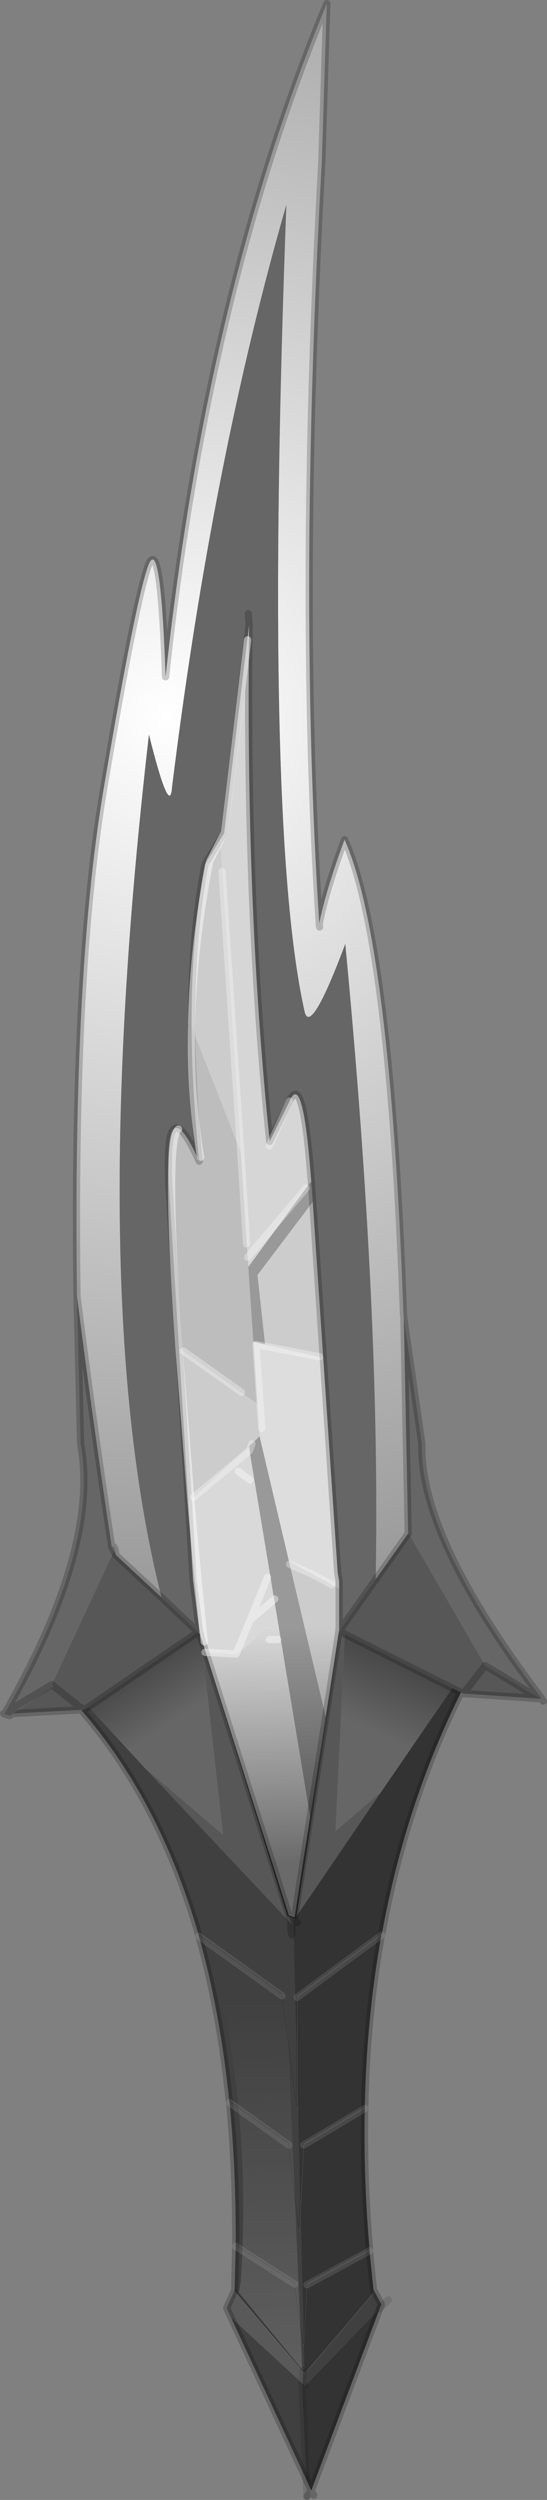 <?xml version="1.0" encoding="UTF-8" standalone="no"?>
<svg xmlns:xlink="http://www.w3.org/1999/xlink" height="345.2px" width="75.65px" xmlns="http://www.w3.org/2000/svg">
  <rect width="100%" height="100%" fill="#808080" stroke="none"/>
  <g transform="matrix(1.0, 0.0, 0.0, 1.0, 0.5, -4.25)">
    <path d="M10.15 183.3 Q9.55 138.1 13.9 112.8 18.2 87.45 19.95 82.5 21.7 77.5 22.4 97.7 28.15 44.5 44.7 4.75 L44.0 26.7 Q40.7 86.3 43.65 131.75 44.65 126.9 47.15 120.2 53.45 134.2 55.3 185.75 L55.35 186.25 55.95 215.9 55.95 216.0 51.45 222.35 Q52.15 185.9 47.25 134.6 42.55 147.15 41.65 144.05 35.9 118.7 39.1 32.55 28.85 68.05 23.3 112.9 23.0 117.3 20.1 105.7 11.2 182.8 21.85 224.85 L15.55 219.0 15.4 218.15 Q15.2 217.6 14.95 217.85 12.35 200.65 10.15 183.3 M43.7 132.25 L43.65 131.75 43.7 132.25" fill="url(#gradient0)" fill-rule="evenodd" stroke="none"/>
    <path d="M10.15 183.3 Q12.35 200.65 14.95 217.85 L15.25 218.45 6.7 236.85 0.2 240.75 6.7 236.85 6.95 237.1 1.35 240.85 0.85 241.15 0.1 240.9 0.0 240.85 0.2 240.75 Q13.3 217.95 10.65 203.65 L10.15 183.3 M21.85 224.85 Q11.2 182.8 20.1 105.7 23.0 117.3 23.3 112.9 28.85 68.05 39.1 32.55 35.9 118.7 41.65 144.05 42.55 147.15 47.25 134.6 52.15 185.9 51.45 222.35 L46.5 229.35 46.4 229.3 46.4 223.65 46.4 222.6 46.2 221.35 44.2 191.7 42.75 170.2 42.55 167.4 42.45 166.2 Q41.45 153.55 39.9 155.65 L39.8 155.8 39.7 155.9 39.6 156.15 39.55 156.3 36.8 161.85 Q33.45 129.7 33.95 90.55 L30.5 119.3 29.9 120.25 27.85 123.6 Q25.95 133.45 26.0 145.65 L26.0 146.1 Q26.05 154.75 27.05 164.6 22.25 154.0 22.85 167.8 L24.25 190.35 25.55 211.65 26.2 222.45 27.1 229.6 26.9 229.6 21.85 224.85 M55.95 215.9 L55.35 186.25 57.85 203.65 Q57.5 216.45 74.25 238.55 L74.3 238.8 74.25 238.8 70.35 236.5 66.6 234.25 55.95 215.9 M33.85 89.0 L33.95 90.55 33.85 89.0 M0.1 240.9 L1.35 240.85 0.1 240.9" fill="#666666" fill-rule="evenodd" stroke="none"/>
    <path d="M26.0 145.65 Q25.95 133.45 27.85 123.6 L29.9 120.25 30.2 124.6 32.8 163.45 26.0 146.1 26.0 145.65 M42.75 170.2 L44.2 191.7 43.7 191.6 36.15 189.9 35.1 180.3 42.75 170.2 M46.4 223.65 L46.4 229.3 44.55 241.35 39.55 220.25 39.45 219.8 42.75 221.65 45.35 223.05 46.4 223.65 M24.25 190.35 L24.85 190.8 32.9 196.5 35.1 198.05 35.4 202.6 34.35 203.6 34.0 203.9 34.05 204.45 34.25 206.0 34.0 204.55 34.05 204.45 34.0 204.55 33.9 204.0 26.25 211.0 25.55 211.65 24.25 190.35 M42.75 221.65 L39.55 220.25 42.75 221.65 M46.4 229.3 L46.35 229.35 46.4 229.3" fill="#cccccc" fill-rule="evenodd" stroke="none"/>
    <path d="M29.9 120.25 L30.5 119.3 33.95 90.55 Q33.45 129.7 36.8 161.85 L39.55 156.3 39.6 156.15 39.8 155.8 39.9 155.65 Q41.45 153.55 42.45 166.2 L42.55 167.4 41.85 168.3 33.85 179.2 33.75 177.85 33.6 176.0 32.8 163.45 30.2 124.6 29.9 120.25 M36.75 162.5 L39.55 156.3 36.75 162.5 M33.75 177.85 L41.85 168.3 33.75 177.85" fill="#d6d6d6" fill-rule="evenodd" stroke="none"/>
    <path d="M39.6 156.15 L39.7 155.9 39.8 155.8 39.6 156.15 M46.4 229.3 L46.5 229.35 46.4 229.5 46.4 229.3 M27.1 229.6 L27.25 229.95 27.15 229.9 26.9 229.6 27.1 229.6 27.15 229.9 27.1 229.6" fill="#999999" fill-opacity="0.69" fill-rule="evenodd" stroke="none"/>
    <path d="M32.8 163.45 L33.6 176.0 33.75 177.85 33.85 179.2 34.55 189.5 35.1 198.05 32.9 196.5 24.85 190.8 24.25 190.35 22.85 167.8 Q22.25 154.0 27.05 164.6 26.05 154.75 26.0 146.1 L32.8 163.45" fill="#bdbdbd" fill-rule="evenodd" stroke="none"/>
    <path d="M42.55 167.4 L42.75 170.2 35.1 180.3 36.15 189.9 34.55 189.5 33.85 179.2 41.85 168.3 42.55 167.4 M34.05 204.45 L34.0 203.9 34.35 203.6 35.4 202.6 39.45 219.8 39.55 220.25 44.55 241.35 42.4 255.1 34.25 206.0 34.05 204.45 34.35 203.6 34.05 204.45" fill="#999999" fill-rule="evenodd" stroke="none"/>
    <path d="M44.2 191.7 L46.2 221.35 46.4 222.6 46.4 223.65 45.35 223.05 42.75 221.65 39.45 219.8 35.4 202.6 35.1 198.05 34.55 189.5 36.15 189.9 43.7 191.6 44.2 191.7 M43.7 191.6 L34.9 189.9 35.7 201.5 34.9 189.9 43.7 191.6" fill="#dddddd" fill-rule="evenodd" stroke="none"/>
    <path d="M34.25 206.0 L42.4 255.1 40.25 269.0 40.0 268.95 39.45 268.75 27.3 230.35 27.2 230.1 27.2 230.0 27.25 229.95 27.1 229.6 26.2 222.45 25.55 211.65 26.25 211.0 33.9 204.0 34.0 204.55 26.25 211.0 34.0 204.55 34.25 206.0" fill="#d9d9d9" fill-rule="evenodd" stroke="none"/>
    <path d="M15.55 219.0 L21.85 224.85 26.9 229.6 11.75 239.95 11.3 240.25 11.0 240.3 10.85 240.2 6.95 237.1 10.85 240.2 10.7 240.35 1.35 240.85 6.95 237.1 6.7 236.85 15.25 218.45 15.55 219.0 M51.45 222.35 L55.95 216.0 55.95 215.9 66.6 234.25 66.55 234.3 63.6 238.1 66.55 234.3 66.6 234.25 70.35 236.5 74.05 238.8 63.6 238.1 63.25 237.95 62.05 237.35 47.2 229.9 46.45 229.5 47.2 229.9 45.9 257.1 52.2 251.7 40.2 269.3 40.25 269.0 42.4 255.1 44.55 241.35 46.4 229.3 46.4 229.5 46.45 229.5 46.5 229.35 51.45 222.35 M74.25 238.8 L74.05 238.8 70.35 236.5 74.25 238.8 M27.3 230.35 L39.45 268.75 39.75 269.7 39.85 269.95 39.75 269.85 19.5 248.35 30.35 257.6 27.3 230.35 M39.75 269.7 L39.75 269.85 39.75 269.7" fill="#575757" fill-rule="evenodd" stroke="none"/>
    <path d="M62.05 237.35 L63.25 237.95 Q55.6 253.3 52.35 271.1 L40.55 279.8 40.5 288.4 40.05 269.45 40.0 268.95 40.25 269.0 40.2 269.3 52.2 251.7 62.05 237.35 M40.6 269.7 Q40.2 269.4 40.05 269.45 40.2 269.4 40.6 269.7 M39.85 269.95 L39.85 271.4 Q39.65 270.3 39.75 269.85 L39.85 269.95 M40.6 291.15 L40.6 280.05 52.25 271.45 Q50.2 282.8 49.95 295.1 L41.45 300.2 41.0 308.8 40.7 295.4 40.6 291.15 M41.05 309.65 L41.5 300.45 49.95 295.4 Q49.75 304.8 50.6 314.75 L41.9 319.5 41.5 327.35 41.05 309.65 M50.6 315.05 L51.15 320.4 51.2 320.55 41.6 331.8 41.5 328.2 41.95 319.75 50.6 315.05 M41.35 333.4 L41.7 333.7 52.0 323.05 42.55 348.15 41.85 346.6 41.25 333.3 41.35 333.4" fill="#333333" fill-rule="evenodd" stroke="none"/>
    <path d="M47.2 229.9 L62.05 237.35 52.2 251.7 45.9 257.1 47.2 229.9" fill="url(#gradient1)" fill-rule="evenodd" stroke="none"/>
    <path d="M27.2 230.0 L27.2 230.1 27.3 230.35 30.35 257.6 19.5 248.35 11.75 239.95 26.9 229.6 27.15 229.9 27.2 230.0" fill="url(#gradient2)" fill-rule="evenodd" stroke="none"/>
    <path d="M40.0 268.95 L40.05 269.45 40.5 288.4 40.5 294.35 40.5 288.4 40.55 279.8 52.35 271.1 52.25 271.45 40.6 280.05 40.6 291.15 40.55 294.9 40.5 294.35 40.55 294.9 40.6 291.15 40.7 295.4 40.6 295.15 40.55 294.9 40.6 295.15 40.7 295.4 41.0 308.8 41.45 300.2 49.95 295.1 49.95 295.4 41.5 300.45 41.05 309.65 40.9 312.3 40.85 311.8 40.9 312.3 41.05 309.65 41.5 327.35 41.45 327.9 41.5 327.35 41.9 319.5 50.6 314.75 50.6 315.05 41.95 319.75 41.5 328.2 41.6 331.8 41.4 331.55 31.95 320.4 41.4 331.55 41.6 331.8 51.2 320.55 51.35 320.75 52.25 322.45 52.0 323.05 41.7 333.7 41.35 333.4 41.4 332.25 41.4 331.75 31.9 320.6 31.95 320.45 31.95 320.4 32.1 314.45 40.25 319.65 32.1 314.45 32.1 314.2 40.25 319.4 40.25 319.65 40.3 319.65 41.45 327.9 40.3 319.65 40.25 319.65 40.25 319.4 32.1 314.2 Q32.15 303.85 31.25 294.6 L31.2 294.35 39.45 300.2 39.45 300.45 39.45 300.2 31.2 294.35 Q29.95 282.0 27.0 271.6 L26.95 271.35 Q21.6 252.9 10.8 240.45 L10.7 240.35 11.0 240.3 11.3 240.25 11.75 239.95 19.5 248.35 39.75 269.85 Q39.65 270.3 39.85 271.4 L39.85 269.95 39.75 269.7 Q39.8 269.45 40.05 269.45 39.8 269.45 39.75 269.7 L39.45 268.75 40.0 268.95 M38.5 279.85 L38.45 279.6 26.95 271.35 38.45 279.6 38.5 279.85 40.5 294.35 38.5 279.85 27.0 271.6 38.5 279.85 40.5 294.65 40.5 294.35 40.5 294.65 38.5 279.85 M40.6 295.15 L40.5 294.65 40.6 295.15 M39.45 300.45 L31.25 294.6 39.45 300.45 39.5 300.45 40.85 311.8 39.5 300.45 39.45 300.45 40.85 312.05 40.85 311.8 41.0 308.8 40.85 311.8 40.85 312.05 39.45 300.45 M41.45 327.9 L41.5 328.2 41.45 327.9 41.45 327.95 40.25 319.65 41.45 327.95 41.45 327.9 M41.4 331.55 L41.4 331.75 41.4 331.55 M31.45 324.25 L41.25 333.3 41.85 346.6 31.45 324.25 M51.35 320.75 L41.65 332.05 41.6 332.0 41.4 331.75 41.6 332.0 41.65 332.05 51.35 320.75" fill="#404040" fill-rule="evenodd" stroke="none"/>
    <path d="M31.9 320.6 L41.4 331.75 41.4 332.25 41.35 333.4 41.25 333.3 31.45 324.25 30.85 322.95 31.9 320.6 M41.4 332.25 L41.25 333.3 41.4 332.25" fill="#595959" fill-rule="evenodd" stroke="none"/>
    <path d="M43.65 131.75 Q40.7 86.3 44.0 26.7 L44.7 4.75 Q28.15 44.5 22.4 97.7 21.7 77.5 19.95 82.5 18.2 87.45 13.9 112.8 9.55 138.1 10.15 183.3 12.35 200.65 14.95 217.85 15.2 217.6 15.4 218.15 L15.55 219.0 21.85 224.85 26.9 229.6 11.75 239.95 11.3 240.25 11.0 240.3 10.7 240.35 10.8 240.45 Q21.6 252.9 26.95 271.35 L27.0 271.6 Q29.95 282.0 31.2 294.35 L31.25 294.6 Q32.15 303.85 32.1 314.2 L32.1 314.45 31.95 320.4 31.95 320.45 31.9 320.6 30.85 322.95 31.45 324.25 41.85 346.6 42.55 348.15 42.9 348.8 M51.45 222.35 L55.95 216.0 55.95 215.9 55.35 186.25 55.3 185.75 Q53.45 134.2 47.15 120.2 44.65 126.9 43.65 131.75 L43.7 132.25 M26.0 145.65 Q25.95 133.45 27.85 123.6 L29.9 120.25 30.5 119.3 33.95 90.55 33.85 89.0 M39.6 156.15 L39.7 155.9 39.8 155.8 39.9 155.65 Q41.45 153.55 42.45 166.2 L42.55 167.4 42.75 170.2 44.2 191.7 46.2 221.35 46.4 222.6 46.4 223.65 46.4 229.3 44.55 241.35 42.4 255.1 40.25 269.0 40.2 269.3 M46.5 229.35 L51.45 222.35 M33.95 90.55 Q33.45 129.7 36.8 161.85 L39.55 156.3 39.6 156.15 39.8 155.8 M26.0 146.1 Q26.05 154.75 27.05 164.6 22.25 154.0 22.85 167.8 L24.25 190.35 25.55 211.65 26.2 222.45 27.1 229.6 27.15 229.9 27.25 229.95 M55.35 186.25 L57.85 203.65 Q57.5 216.45 74.25 238.55 L74.65 239.15 M62.05 237.35 L63.25 237.95 63.6 238.1 66.55 234.3 66.6 234.25 70.35 236.5 74.05 238.8 63.6 238.1 M46.4 229.5 L46.45 229.5 47.2 229.9 62.05 237.35 M46.5 229.35 L46.4 229.5 46.4 229.3 46.35 229.35 46.4 229.3 M40.05 269.45 Q40.2 269.4 40.6 269.7 M74.25 238.55 L74.3 238.8 74.25 238.8 74.05 238.8 M10.15 183.3 L10.65 203.65 Q13.3 217.95 0.2 240.75 L6.7 236.85 6.95 237.1 10.85 240.2 11.0 240.3 M15.25 218.45 L14.95 217.85 M27.2 230.0 L27.2 230.1 M27.3 230.35 L39.45 268.75 39.75 269.7 39.85 269.95 39.85 271.4 Q39.65 270.3 39.75 269.85 L39.75 269.7 Q39.8 269.45 40.05 269.45 M15.55 219.0 L15.25 218.45 M26.9 229.6 L27.15 229.9 27.2 230.0 M1.35 240.85 L0.1 240.9 0.85 241.15 0.05 240.9 0.1 240.9 0.0 240.85 0.2 240.75 M1.35 240.85 L10.7 240.35 M52.25 271.45 L52.35 271.1 Q55.6 253.3 63.25 237.95 M49.95 295.1 Q50.2 282.8 52.25 271.45 M49.95 295.4 L49.95 295.1 M50.6 314.75 L50.6 315.05 51.15 320.4 51.2 320.55 51.35 320.75 52.25 322.45 52.0 323.05 42.55 348.15 41.95 348.95 M50.6 314.75 Q49.75 304.8 49.95 295.4" fill="none" stroke="#000000" stroke-linecap="round" stroke-linejoin="round" stroke-opacity="0.2" stroke-width="1.0"/>
    <path d="M33.6 176.0 L32.8 163.45 30.2 124.6 M24.85 190.8 L32.9 196.5 M39.55 156.3 L36.75 162.5 M41.85 168.3 L33.75 177.85 M34.35 203.6 L34.05 204.45 34.0 204.55 26.25 211.0 M35.7 201.5 L34.9 189.9 43.7 191.6 M42.75 221.65 L45.35 223.05 M39.55 220.25 L42.75 221.65" fill="none" stroke="#ffffff" stroke-linecap="round" stroke-linejoin="round" stroke-opacity="0.322" stroke-width="1.0"/>
    <path d="M38.5 279.85 L40.5 294.35 40.55 294.9 40.6 291.15 40.6 280.05 M40.55 294.9 L40.6 295.15 40.7 295.4 M39.45 300.45 L39.5 300.45 40.85 311.8 40.9 312.3 41.05 309.65 41.5 300.45 M40.25 319.65 L40.3 319.65 41.45 327.9 41.5 328.2 41.95 319.75 M31.9 320.6 L41.4 331.75 41.6 332.0 41.65 332.05 51.35 320.75" fill="none" stroke="#ffffff" stroke-linecap="round" stroke-linejoin="round" stroke-opacity="0.102" stroke-width="0.05"/>
    <path d="M26.95 271.35 L38.45 279.6 38.5 279.85 40.5 294.65 40.5 294.35 40.5 288.4 40.55 279.8 52.35 271.1 M41.0 308.8 L41.45 300.2 49.95 295.1 M40.5 294.65 L40.6 295.15 M39.45 300.45 L39.45 300.2 31.2 294.35 M40.85 311.8 L41.0 308.8 M40.85 311.8 L40.85 312.05 39.45 300.45 M41.45 327.9 L41.5 327.35 41.9 319.5 50.6 314.75 M32.1 314.2 L40.25 319.4 40.25 319.65 41.45 327.95 41.45 327.9 M31.95 320.4 L41.4 331.55 41.6 331.8 51.2 320.55" fill="none" stroke="#000000" stroke-linecap="round" stroke-linejoin="round" stroke-opacity="0.451" stroke-width="0.05"/>
    <path d="M27.0 271.6 L38.5 279.85 M40.6 280.05 L52.25 271.45 M31.25 294.6 L39.45 300.45 M41.5 300.45 L49.95 295.4 M40.25 319.65 L32.1 314.45 M41.95 319.75 L50.6 315.05" fill="none" stroke="#ffffff" stroke-linecap="round" stroke-linejoin="round" stroke-opacity="0.102" stroke-width="1.0"/>
    <path d="M52.0 323.05 L53.2 321.8 M41.4 331.75 L41.4 331.55 M41.25 333.3 L41.4 332.25 41.4 331.75 M41.35 333.4 L41.7 333.7 M41.95 348.95 L41.85 346.6 41.25 333.3" fill="none" stroke="#000000" stroke-linecap="round" stroke-linejoin="round" stroke-opacity="0.102" stroke-width="1.0"/>
    <path d="M37.9 230.65 L36.75 230.65 37.9 230.65 M32.15 232.65 Q36.7 229.65 40.9 222.4 L46.55 230.05 40.45 269.2 39.25 268.85 27.85 232.4 32.15 232.65" fill="url(#gradient3)" fill-rule="evenodd" stroke="none"/>
    <path d="M26.0 145.65 Q26.2 134.95 28.5 123.2 L30.55 119.2 33.75 92.6 M27.25 164.05 Q25.8 155.45 26.0 146.1 M27.75 230.95 Q26.65 220.3 25.9 211.35 L24.25 190.35 Q22.25 161.35 24.2 160.15" fill="none" stroke="#ffffff" stroke-linecap="round" stroke-linejoin="round" stroke-opacity="0.482" stroke-width="1.0"/>
    <path d="M32.45 207.4 L34.05 208.6 M32.15 232.65 L34.1 227.95 36.5 222.05 M36.75 230.65 L37.9 230.65 M27.85 232.4 L32.15 232.65 M37.5 225.05 L34.1 227.95" fill="none" stroke="#ffffff" stroke-linecap="round" stroke-linejoin="round" stroke-opacity="0.4" stroke-width="1.0"/>
    <path d="M25.55 263.3 L39.0 277.8 41.3 331.5 32.55 320.8 32.8 319.2 Q34.45 294.3 28.0 271.15 L25.55 263.3" fill="url(#gradient4)" fill-rule="evenodd" stroke="none"/>
  </g>
  <defs>
    <radialGradient cx="0" cy="0" gradientTransform="matrix(0.15, 0.0, 0.0, 0.15, 22.5, 103.0)" gradientUnits="userSpaceOnUse" id="gradient0" r="819.2" spreadMethod="pad">
      <stop offset="0.0" stop-color="#ffffff"/>
      <stop offset="1.0" stop-color="#999999"/>
    </radialGradient>
    <linearGradient gradientTransform="matrix(-0.003, 0.005, -0.015, -0.007, 55.3, 240.05)" gradientUnits="userSpaceOnUse" id="gradient1" spreadMethod="pad" x1="-819.2" x2="819.2">
      <stop offset="0.0" stop-color="#4a4a4a"/>
      <stop offset="1.0" stop-color="#666666"/>
    </linearGradient>
    <linearGradient gradientTransform="matrix(0.003, 0.004, -0.014, 0.009, 19.0, 239.9)" gradientUnits="userSpaceOnUse" id="gradient2" spreadMethod="pad" x1="-819.2" x2="819.2">
      <stop offset="0.0" stop-color="#4a4a4a"/>
      <stop offset="1.0" stop-color="#666666"/>
    </linearGradient>
    <linearGradient gradientTransform="matrix(6.0E-4, 0.02, -0.028, 9.0E-4, 35.2, 245.5)" gradientUnits="userSpaceOnUse" id="gradient3" spreadMethod="pad" x1="-819.2" x2="819.2">
      <stop offset="0.0" stop-color="#000000" stop-opacity="0.0"/>
      <stop offset="1.0" stop-color="#000000" stop-opacity="0.514"/>
    </linearGradient>
    <linearGradient gradientTransform="matrix(-0.001, -0.031, 0.04, -0.001, 34.4, 305.8)" gradientUnits="userSpaceOnUse" id="gradient4" spreadMethod="pad" x1="-819.2" x2="819.2">
      <stop offset="0.0" stop-color="#ffffff" stop-opacity="0.161"/>
      <stop offset="1.0" stop-color="#ffffff" stop-opacity="0.0"/>
    </linearGradient>
  </defs>
</svg>

